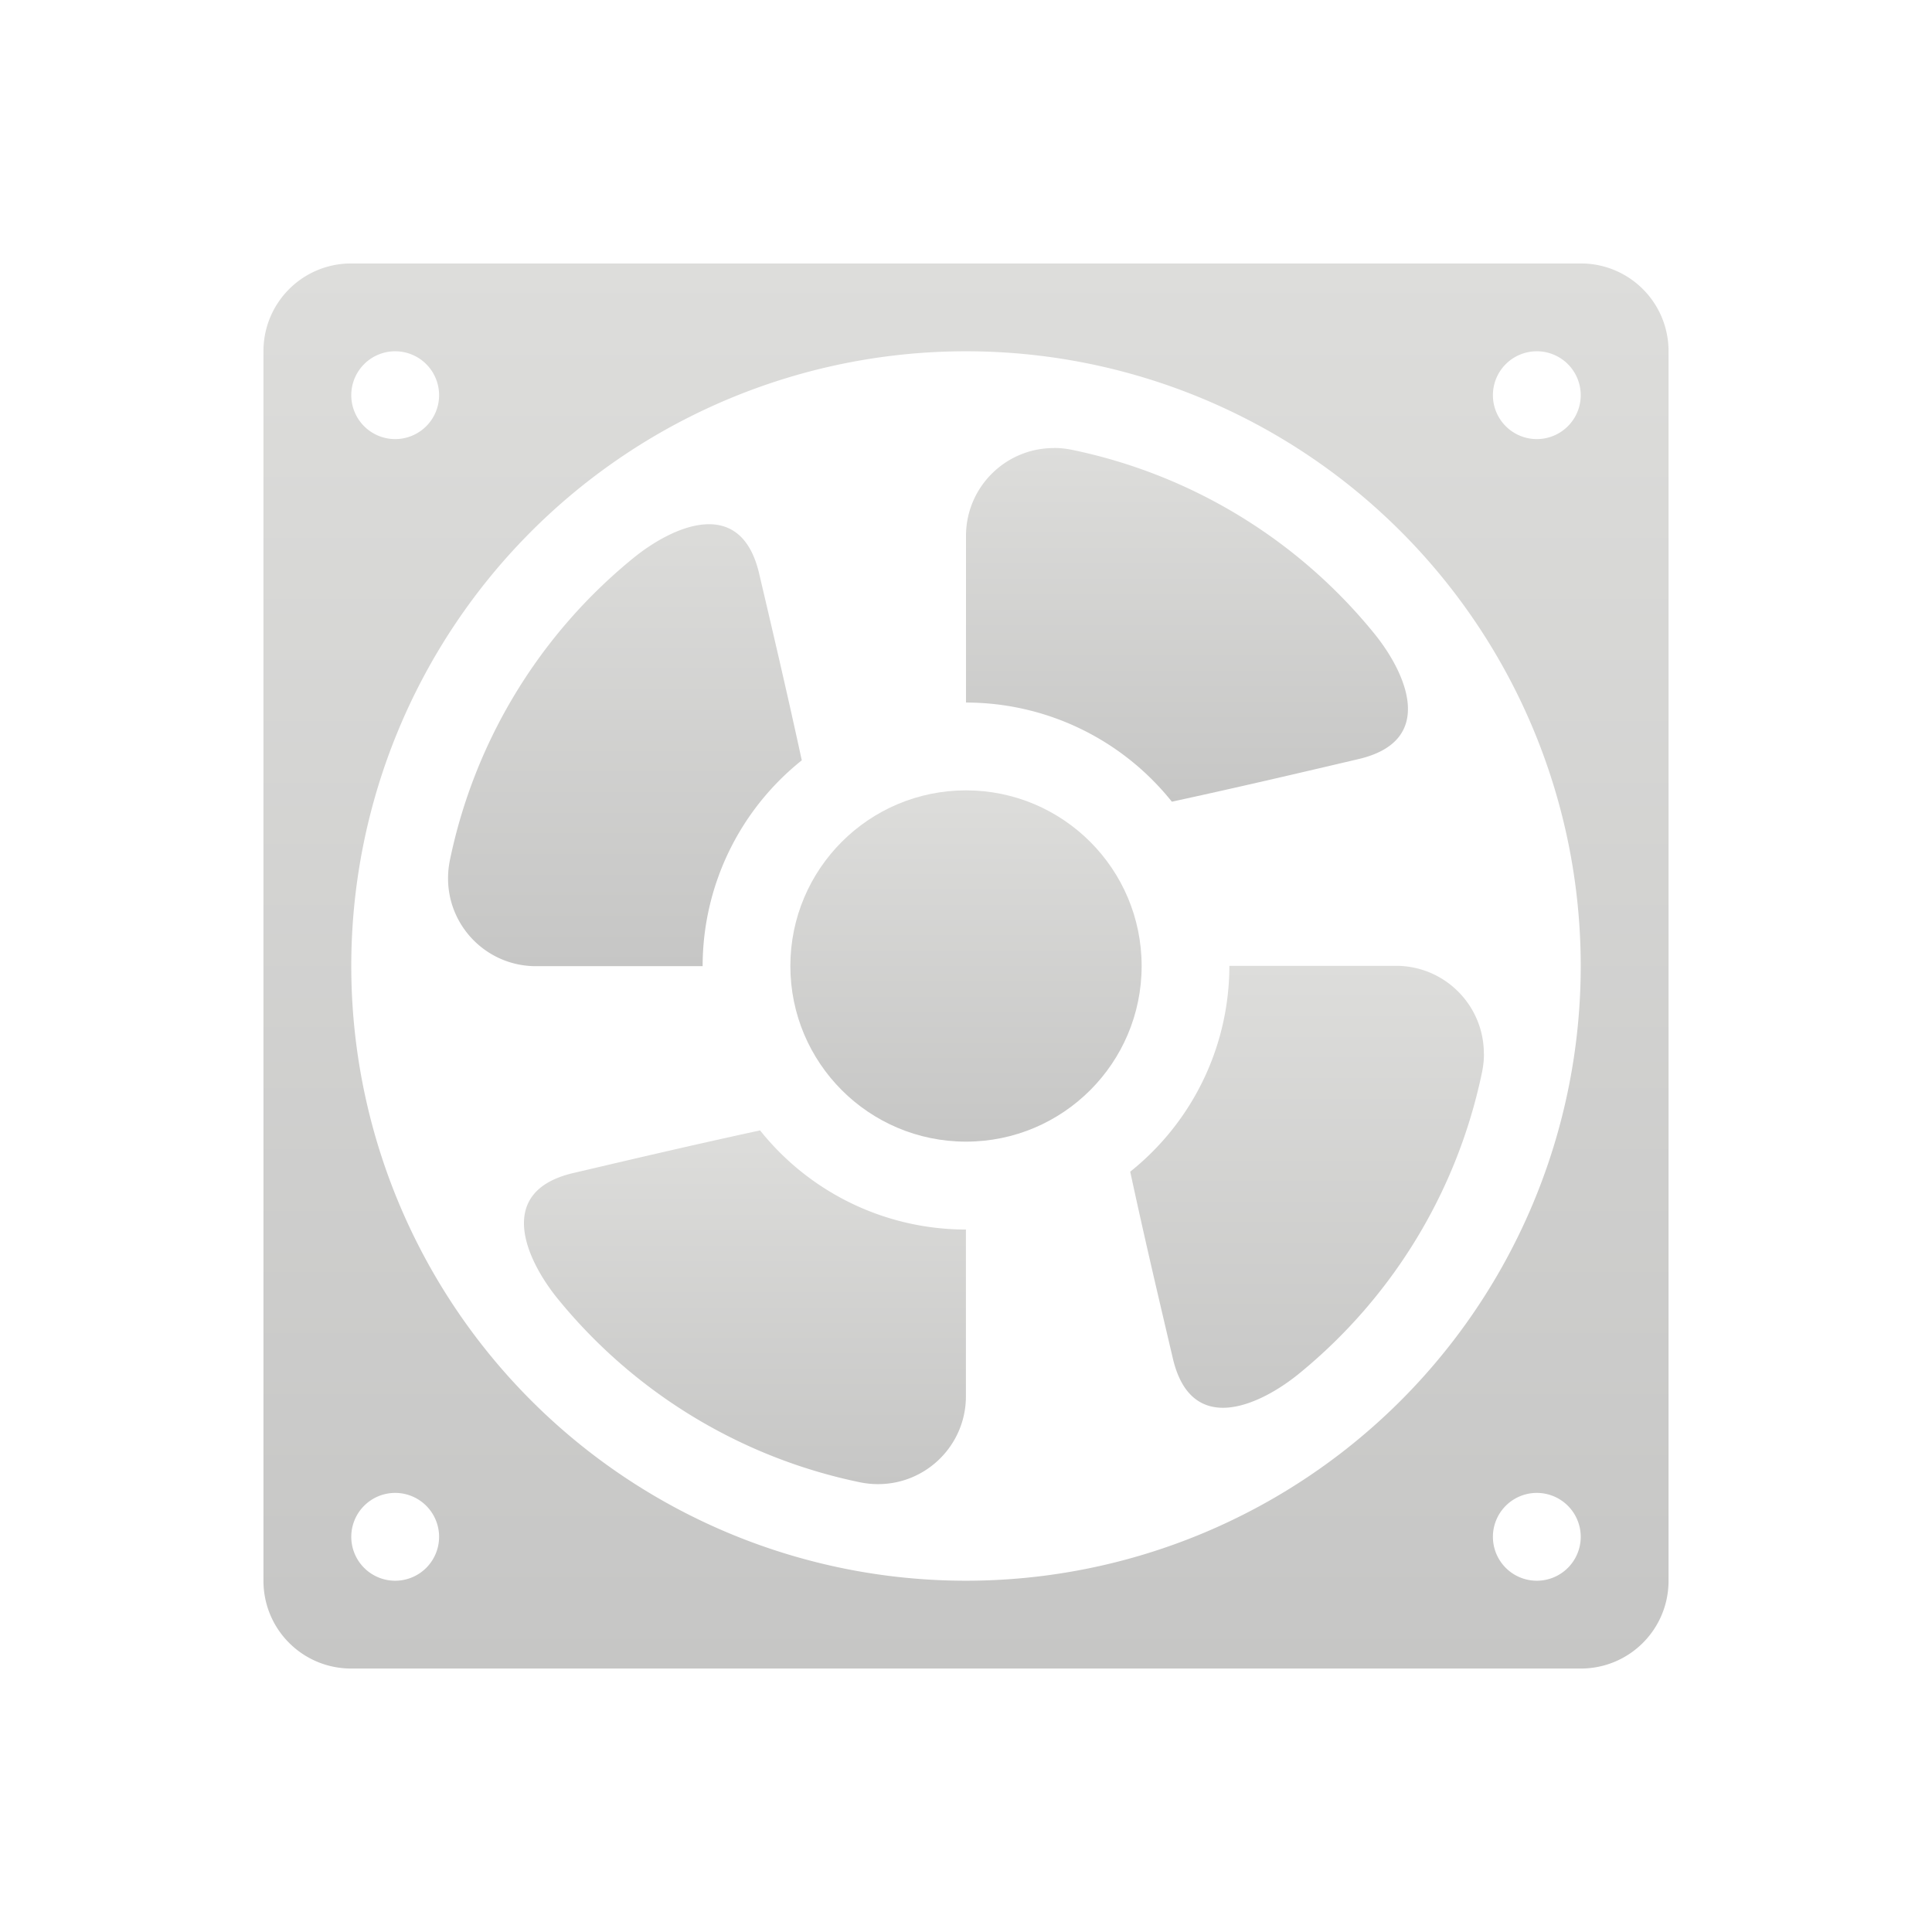 <svg xmlns="http://www.w3.org/2000/svg" width="22" height="22" version="1.1">
 <defs>
  <style id="current-color-scheme" type="text/css">
   .ColorScheme-Text { color: #dddddb; } .ColorScheme-Highlight { color: #1AD6AB; }
  </style>
  <linearGradient id="arrongin" x1="0%" x2="0%" y1="0%" y2="100%">
   <stop offset="0%" style="stop-color:#dd9b44"/>
   <stop offset="100%" style="stop-color:#ad6c16"/>
  </linearGradient>
  <linearGradient id="aurora" x1="0%" x2="0%" y1="0%" y2="100%">
   <stop offset="0%" style="stop-color:#09D4DF"/>
   <stop offset="100%" style="stop-color:#9269F4"/>
  </linearGradient>
  <linearGradient id="cyberneon" x1="0%" x2="0%" y1="0%" y2="100%">
   <stop offset="0" style="stop-color:#0abdc6"/>
   <stop offset="1" style="stop-color:#ea00d9"/>
  </linearGradient>
  <linearGradient id="fitdance" x1="0%" x2="0%" y1="0%" y2="100%">
   <stop offset="0%" style="stop-color:#1AD6AB"/>
   <stop offset="100%" style="stop-color:#329DB6"/>
  </linearGradient>
  <linearGradient id="oomox" x1="0%" x2="0%" y1="0%" y2="100%">
   <stop offset="0%" style="stop-color:#dddddb"/>
   <stop offset="100%" style="stop-color:#c6c6c5"/>
  </linearGradient>
  <linearGradient id="rainblue" x1="0%" x2="0%" y1="0%" y2="100%">
   <stop offset="0%" style="stop-color:#00F260"/>
   <stop offset="100%" style="stop-color:#0575E6"/>
  </linearGradient>
  <linearGradient id="sunrise" x1="0%" x2="0%" y1="0%" y2="100%">
   <stop offset="0%" style="stop-color:#FF8501"/>
   <stop offset="100%" style="stop-color:#FFCB01"/>
  </linearGradient>
  <linearGradient id="telinkrin" x1="0%" x2="0%" y1="0%" y2="100%">
   <stop offset="0%" style="stop-color:#b2ced6"/>
   <stop offset="100%" style="stop-color:#6da5b7"/>
  </linearGradient>
  <linearGradient id="60spsycho" x1="0%" x2="0%" y1="0%" y2="100%">
   <stop offset="0%" style="stop-color:#df5940"/>
   <stop offset="25%" style="stop-color:#d8d15f"/>
   <stop offset="50%" style="stop-color:#e9882a"/>
   <stop offset="100%" style="stop-color:#279362"/>
  </linearGradient>
  <linearGradient id="90ssummer" x1="0%" x2="0%" y1="0%" y2="100%">
   <stop offset="0%" style="stop-color:#f618c7"/>
   <stop offset="20%" style="stop-color:#94ffab"/>
   <stop offset="50%" style="stop-color:#fbfd54"/>
   <stop offset="100%" style="stop-color:#0f83ae"/>
  </linearGradient>
 </defs>
 <g transform="translate(3,-1030.4)">
  <path fill="url(#oomox)" class="ColorScheme-Text" d="m1 3c-0.554 0-1 0.446-1 1v14c0 0.554 0.446 1 1 1h14c0.554 0 1-0.446 1-1v-14c0-0.554-0.446-1-1-1h-14zm0.5 1a0.5 0.5 0 0 1 0.5 0.5 0.5 0.5 0 0 1 -0.5 0.5 0.5 0.5 0 0 1 -0.5 -0.5 0.5 0.5 0 0 1 0.5 -0.5zm6.5 0a7 7 0 0 1 7 7 7 7 0 0 1 -7 7 7 7 0 0 1 -7 -7 7 7 0 0 1 7 -7zm6.5 0a0.5 0.5 0 0 1 0.5 0.5 0.5 0.5 0 0 1 -0.5 0.5 0.5 0.5 0 0 1 -0.5 -0.5 0.5 0.5 0 0 1 0.5 -0.5zm-13 13a0.5 0.5 0 0 1 0.5 0.5 0.5 0.5 0 0 1 -0.5 0.5 0.5 0.5 0 0 1 -0.5 -0.5 0.5 0.5 0 0 1 0.5 -0.5zm13 0a0.5 0.5 0 0 1 0.5 0.5 0.5 0.5 0 0 1 -0.5 0.5 0.5 0.5 0 0 1 -0.5 -0.5 0.5 0.5 0 0 1 0.5 -0.5z" transform="translate(0,1030.4)"/>
  <circle fill="url(#oomox)" class="ColorScheme-Text" cx="8" cy="1041.4" r="2"/>
  <path fill="url(#oomox)" class="ColorScheme-Text" d="m9.002 5.102c-0.553-0.001-1.002 0.447-1.002 1v1.898a3 3 0 0 1 2.344 1.129c0.789-0.171 1.455-0.328 2.129-0.486 0.894-0.211 0.533-0.99 0.175-1.43-0.873-1.074-2.091-1.813-3.447-2.092-0.066-0.013-0.132-0.02-0.199-0.02z" transform="translate(0,1030.4)"/>
  <path fill="url(#oomox)" class="ColorScheme-Text" d="m13.897 1042.4c0.001-0.553-0.447-1.002-1-1.002h-1.898a3 3 0 0 1 -1.129 2.344c0.17 0.789 0.328 1.455 0.486 2.129 0.211 0.894 0.989 0.533 1.43 0.176 1.074-0.874 1.813-2.091 2.092-3.447 0.013-0.066 0.02-0.132 0.02-0.199z"/>
  <path fill="url(#oomox)" class="ColorScheme-Text" d="m6.997 1047.3c0.553 0.001 1.002-0.447 1.002-1v-1.899a3 3 0 0 1 -2.344 -1.129c-0.789 0.171-1.455 0.328-2.129 0.486-0.894 0.211-0.533 0.99-0.176 1.43 0.874 1.074 2.091 1.813 3.447 2.092 0.066 0.013 0.132 0.02 0.199 0.02z"/>
  <path fill="url(#oomox)" class="ColorScheme-Text" d="m2.102 1040.4c-0.001 0.553 0.447 1.002 1 1.002h1.899a3 3 0 0 1 1.129 -2.344c-0.171-0.789-0.328-1.455-0.486-2.129-0.211-0.894-0.99-0.533-1.43-0.176-1.074 0.874-1.813 2.091-2.092 3.447-0.013 0.066-0.02 0.132-0.02 0.199z"/>
 </g>
</svg>
